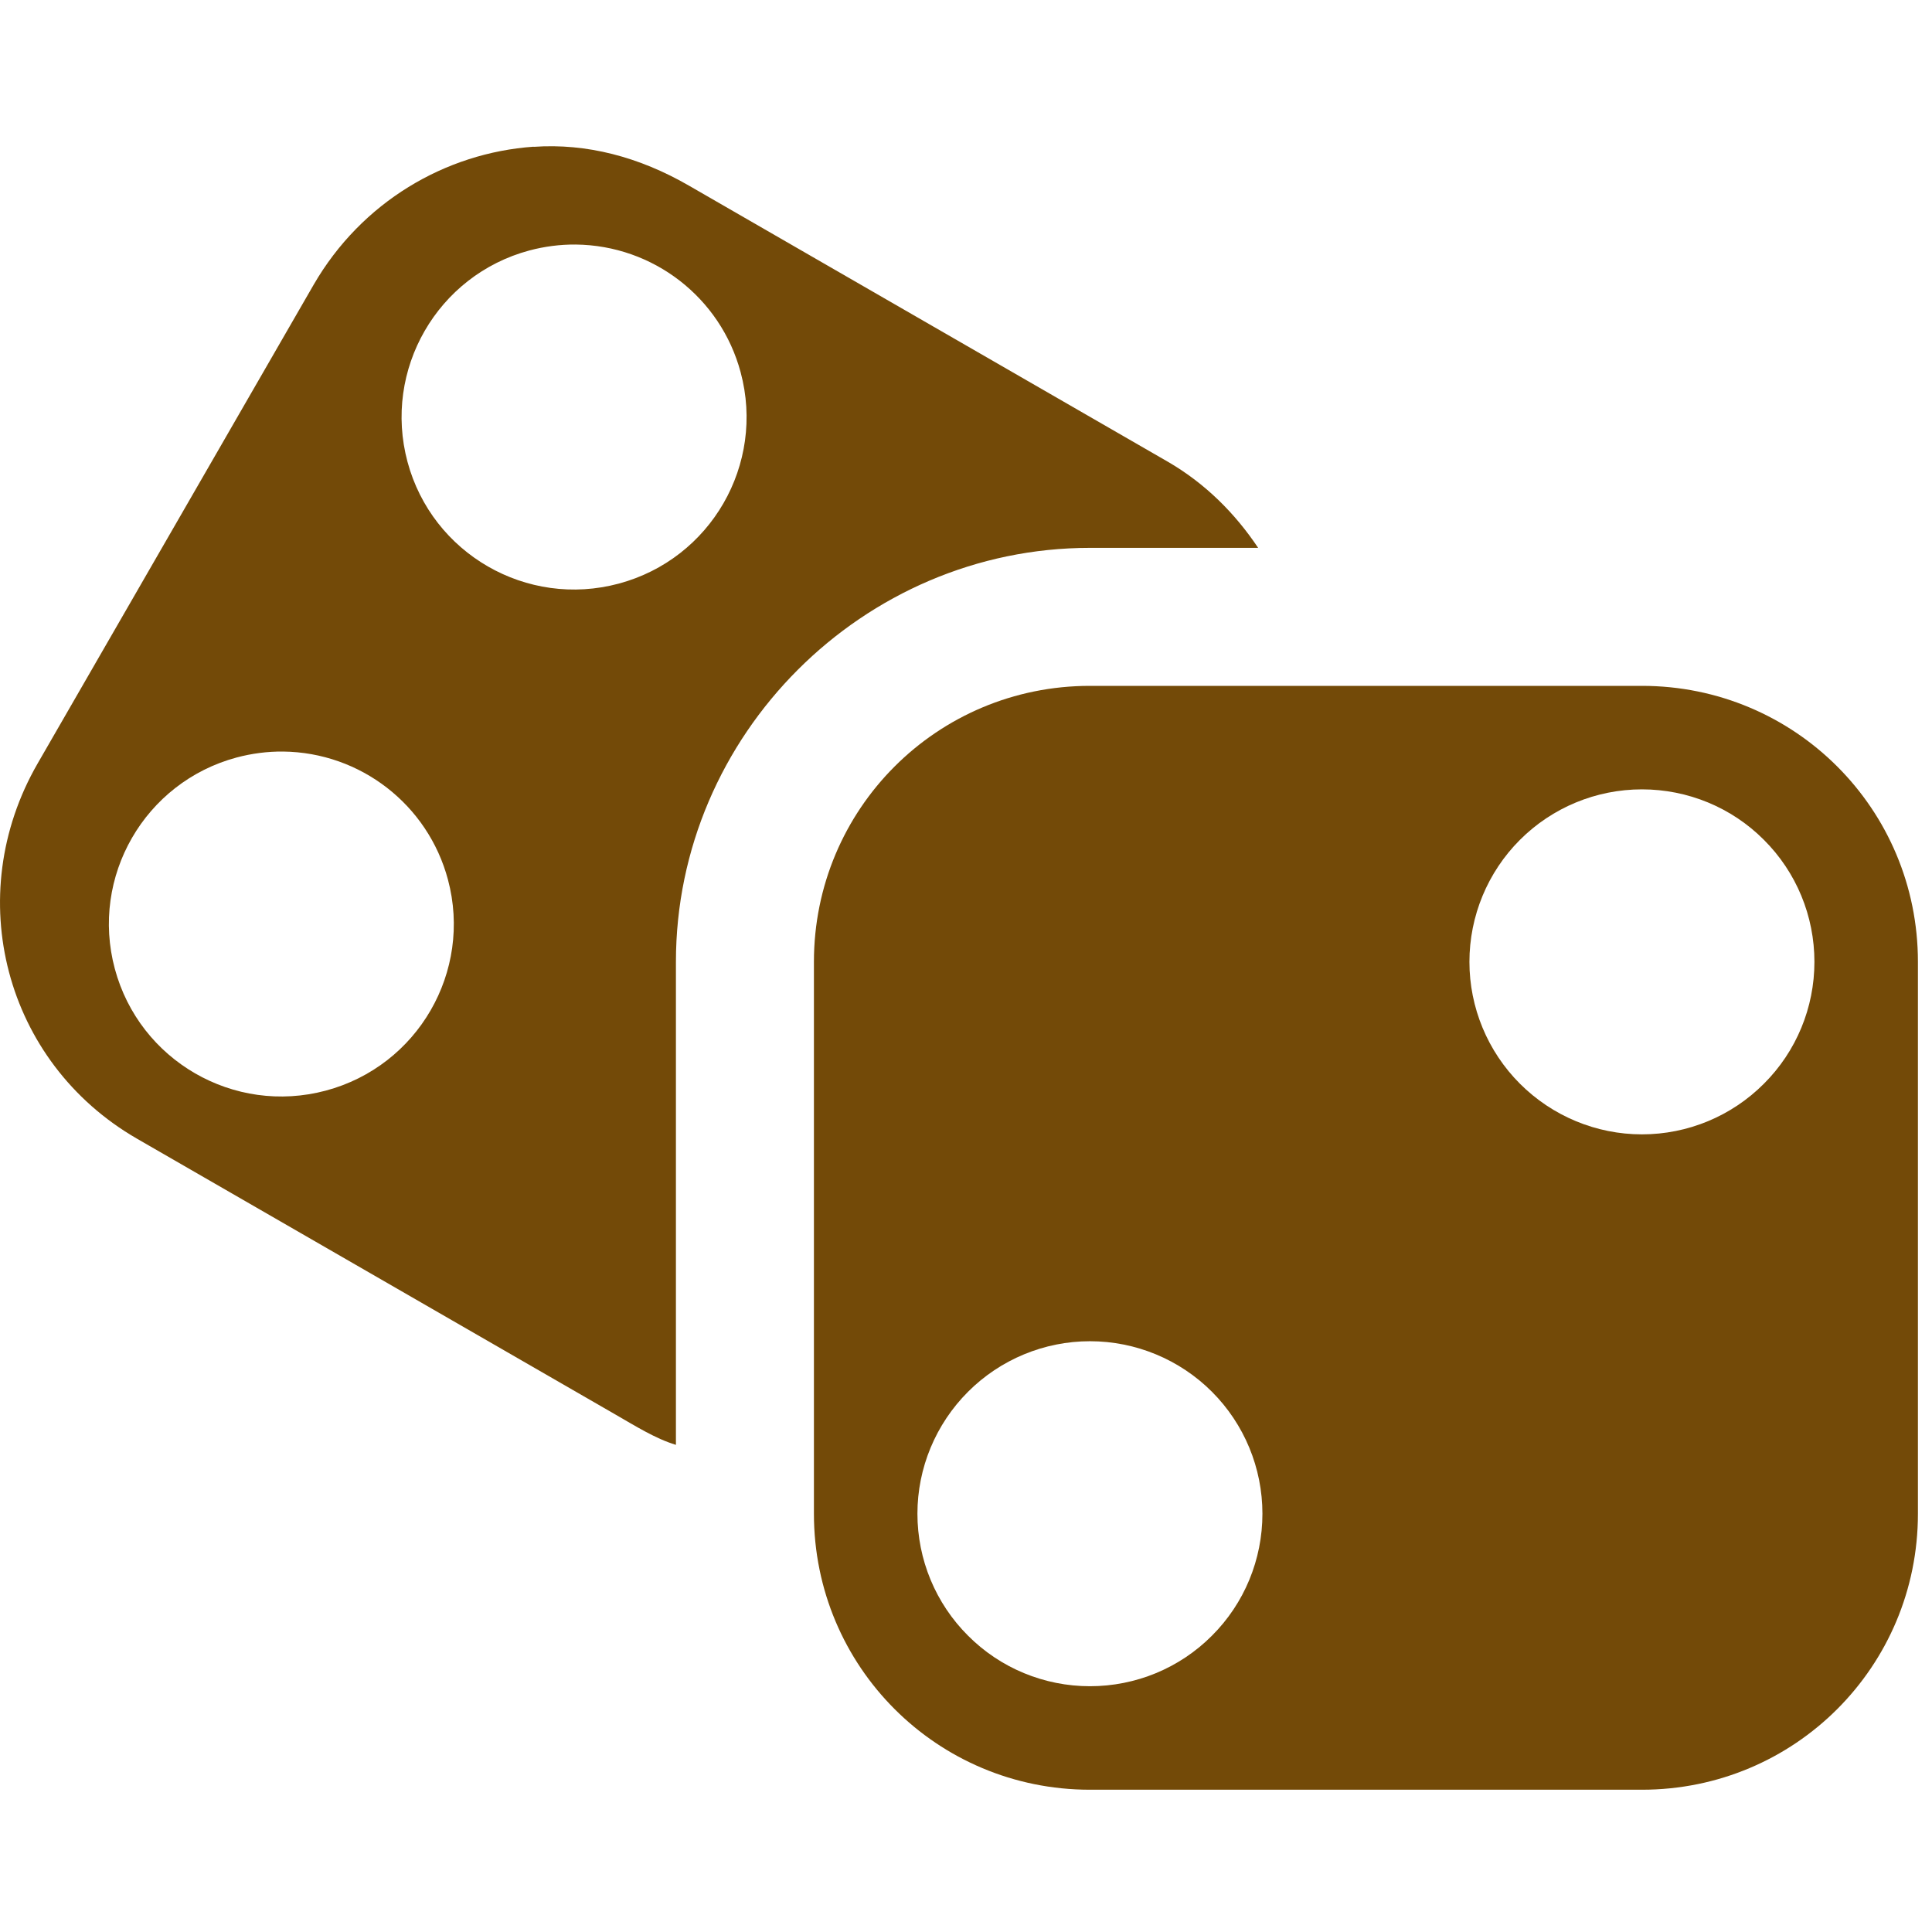 <svg xmlns="http://www.w3.org/2000/svg" width="14" height="14" fill="none" viewBox="0 0 14 14"><path fill="#734A08" d="M7.898 4.97C6.79 4.97 5.898 5.862 5.898 6.97V10.969C5.898 12.077 6.79 12.969 7.898 12.969H11.898C13.006 12.969 13.898 12.077 13.898 10.969V6.97C13.898 5.862 13.006 4.97 11.898 4.97H7.898ZM11.898 5.72C12.23 5.72 12.548 5.851 12.782 6.086C13.017 6.32 13.148 6.638 13.148 6.97C13.148 7.301 13.017 7.619 12.782 7.853C12.548 8.088 12.23 8.22 11.898 8.22C11.567 8.22 11.249 8.088 11.014 7.853C10.78 7.619 10.648 7.301 10.648 6.97C10.648 6.638 10.78 6.32 11.014 6.086C11.249 5.851 11.567 5.72 11.898 5.72V5.72ZM7.898 9.719C8.23 9.719 8.548 9.851 8.782 10.085C9.017 10.32 9.148 10.638 9.148 10.969C9.148 11.301 9.017 11.619 8.782 11.853C8.548 12.088 8.23 12.219 7.898 12.219C7.567 12.219 7.249 12.088 7.015 11.853C6.78 11.619 6.648 11.301 6.648 10.969C6.648 10.638 6.78 10.32 7.015 10.085C7.249 9.851 7.567 9.719 7.898 9.719V9.719Z"/><path fill="#734A08" d="M3.867 1.063C3.227 1.108 2.62 1.464 2.273 2.063L0.273 5.532C-0.281 6.492 0.033 7.697 0.992 8.251L4.461 10.251C4.602 10.332 4.749 10.425 4.898 10.47V6.97C4.898 5.325 6.254 3.97 7.898 3.97H9.117C8.952 3.723 8.736 3.504 8.461 3.345L4.992 1.345C4.632 1.137 4.251 1.037 3.867 1.064V1.063ZM4.172 1.772C4.733 1.778 5.222 2.156 5.367 2.698C5.546 3.365 5.151 4.05 4.484 4.229C3.818 4.408 3.132 4.013 2.953 3.347C2.774 2.68 3.169 1.994 3.836 1.815C3.945 1.786 4.058 1.771 4.172 1.772L4.172 1.772ZM2.051 5.446C2.612 5.452 3.101 5.831 3.246 6.374C3.424 7.04 3.028 7.725 2.361 7.903C1.695 8.081 1.011 7.686 0.832 7.02C0.653 6.354 1.048 5.668 1.715 5.489C1.824 5.46 1.937 5.445 2.051 5.446L2.051 5.446Z"/></svg>